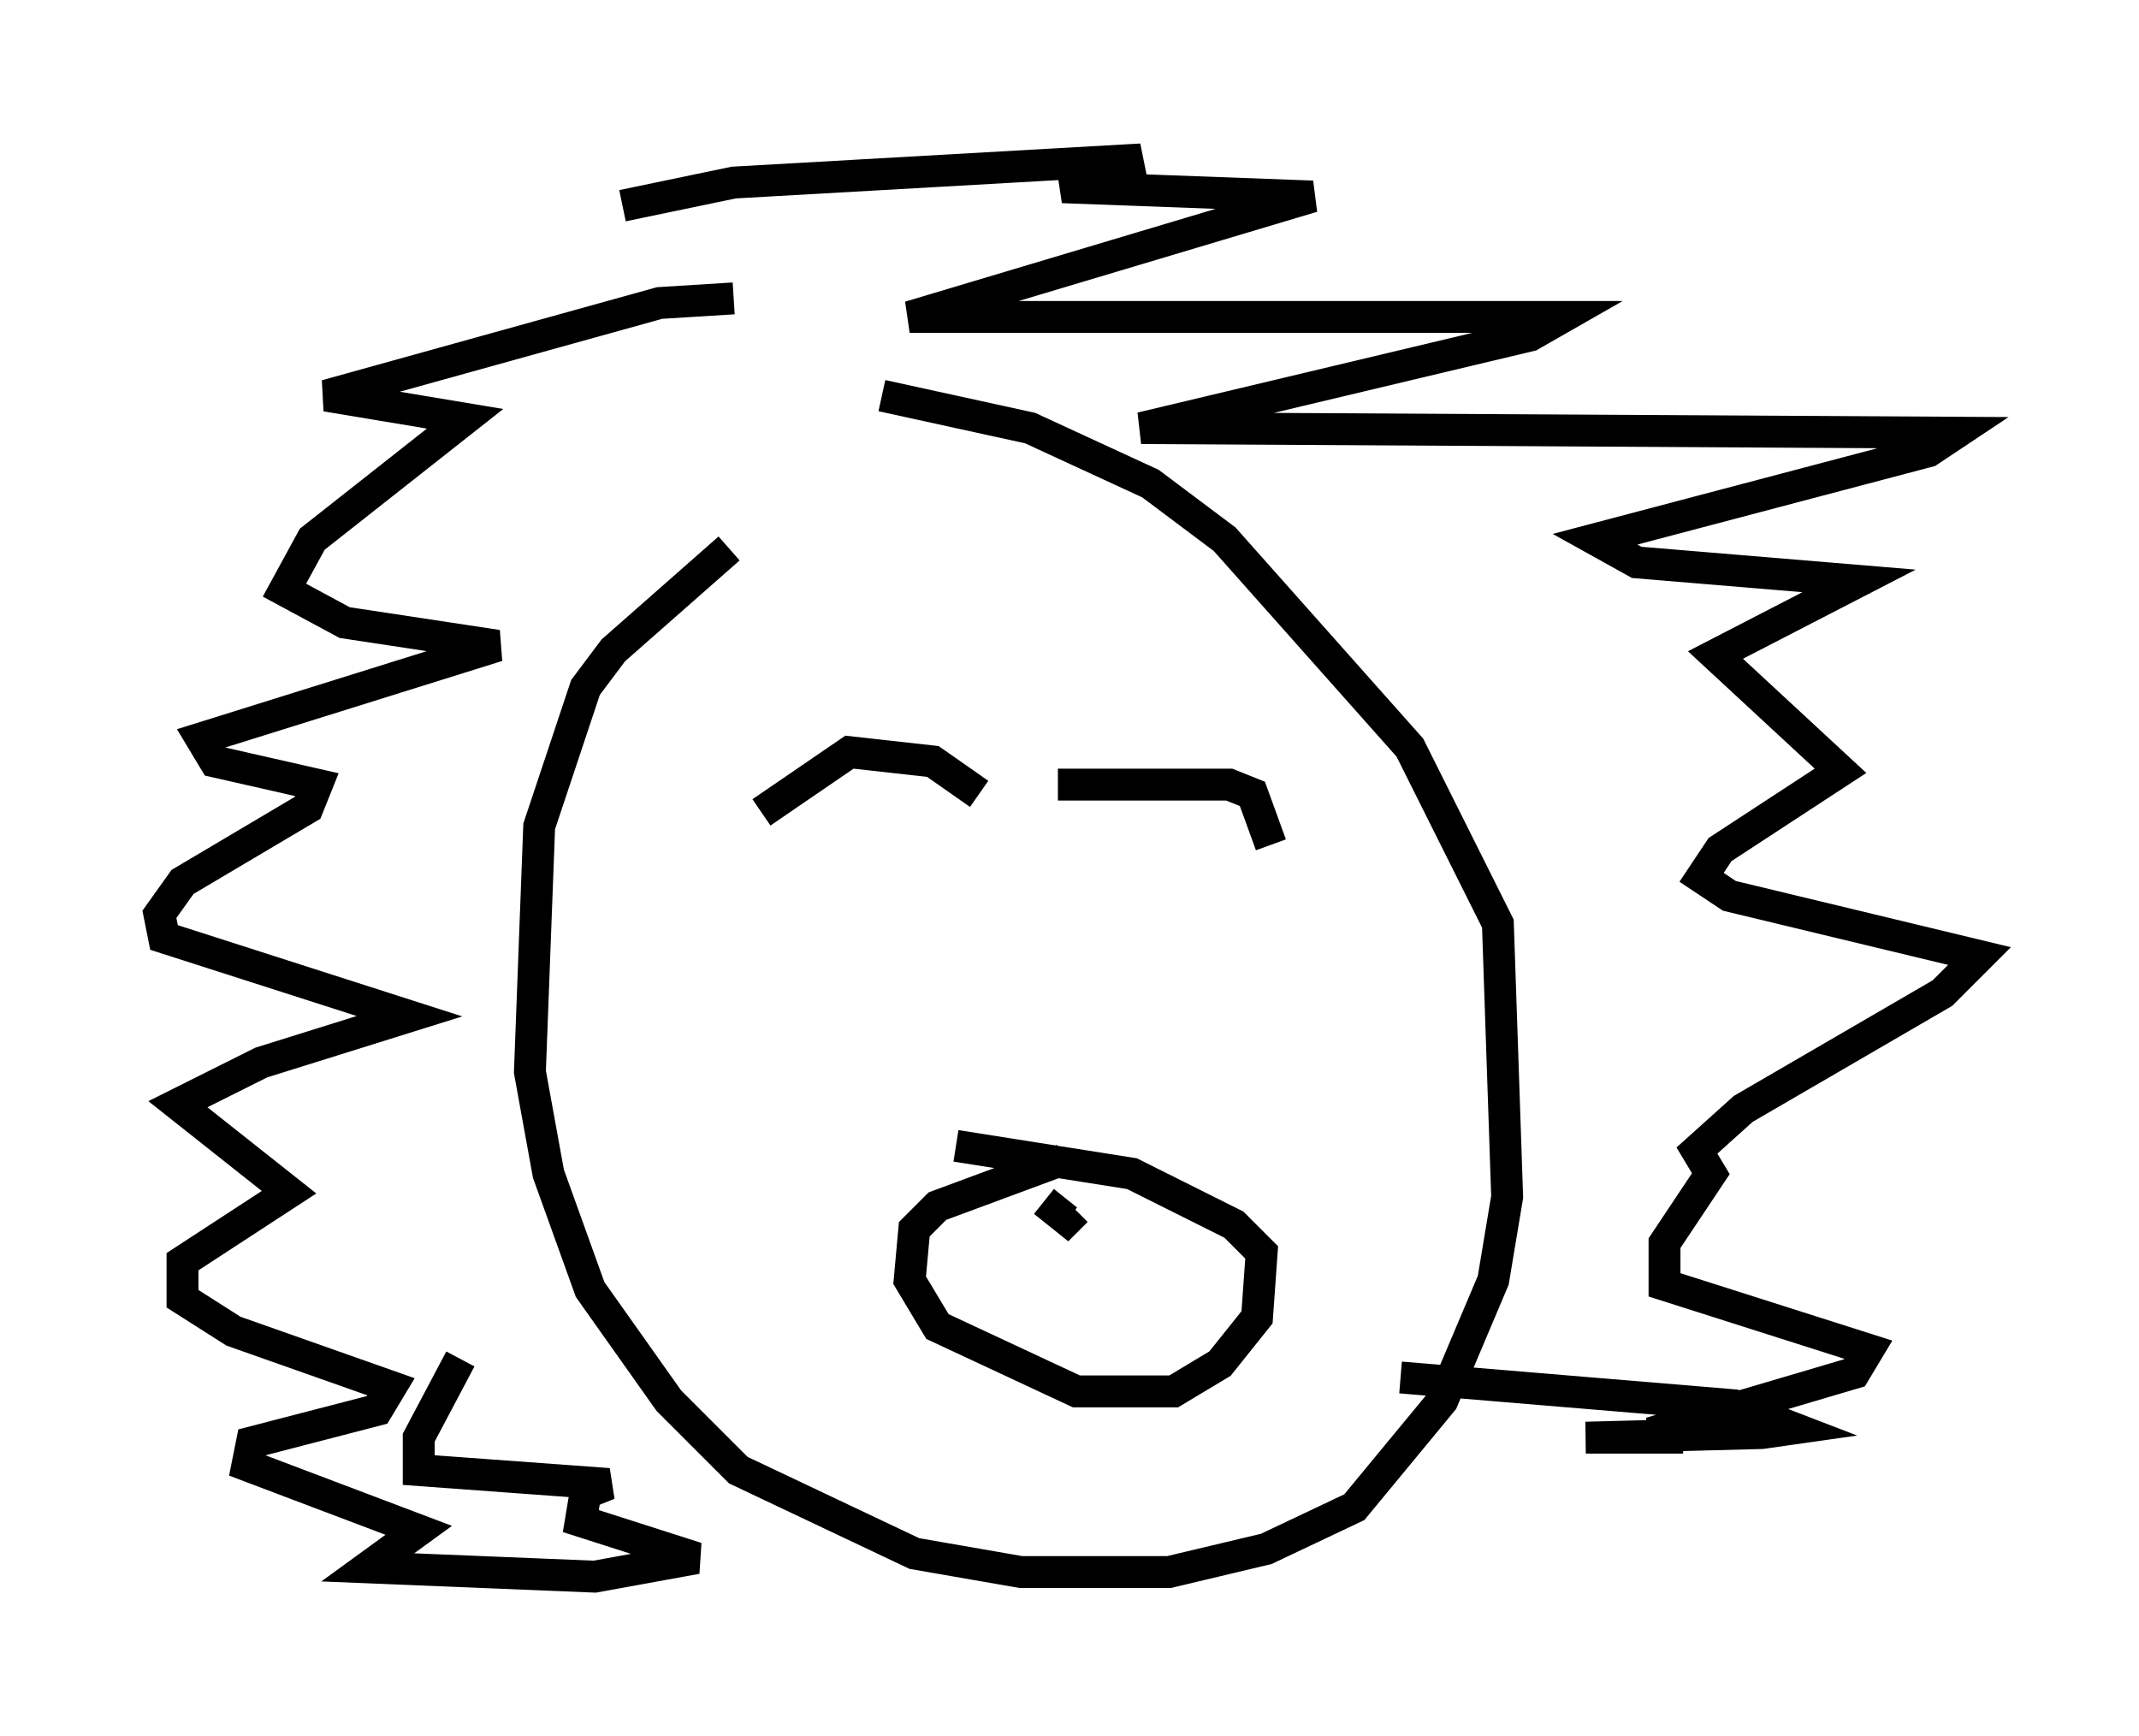 <?xml version="1.0" encoding="utf-8" ?>
<svg baseProfile="full" height="54.447" version="1.1" width="67.084" xmlns="http://www.w3.org/2000/svg" xmlns:ev="http://www.w3.org/2001/xml-events" xmlns:xlink="http://www.w3.org/1999/xlink"><defs /><rect fill="white" height="54.447" width="67.084" x="0" y="0" /><path d="M33.76, 11.972 m-10.894, 5.229 l-3.631, 3.196 -0.872, 1.162 l-1.453, 4.358 -0.291, 7.698 l0.581, 3.196 1.307, 3.631 l2.469, 3.486 2.179, 2.179 l5.52, 2.615 3.341, 0.581 l4.648, 0.0 3.05, -0.726 l2.76, -1.307 2.76, -3.341 l1.598, -3.777 0.436, -2.615 l-0.291, -8.57 -2.76, -5.52 l-5.81, -6.536 -2.324, -1.743 l-3.777, -1.743 -4.648, -1.017 m-4.648, -3.05 l-2.324, 0.145 -10.458, 2.905 l4.358, 0.726 -4.793, 3.777 l-0.872, 1.598 1.888, 1.017 l4.793, 0.726 -9.296, 2.905 l0.436, 0.726 3.196, 0.726 l-0.291, 0.726 -3.922, 2.324 l-0.726, 1.017 0.145, 0.726 l7.698, 2.469 -4.648, 1.453 l-2.615, 1.307 3.486, 2.76 l-3.341, 2.179 0.0, 1.162 l1.598, 1.017 4.939, 1.743 l-0.436, 0.726 -3.922, 1.017 l-0.145, 0.726 5.374, 2.034 l-1.598, 1.162 7.117, 0.291 l3.196, -0.581 -3.631, -1.162 l0.145, -0.872 0.726, -0.291 l-5.955, -0.436 0.0, -1.017 l1.307, -2.469 m5.084, -36.168 l3.486, -0.726 12.782, -0.726 l-2.469, 0.872 7.844, 0.291 l-12.637, 3.777 20.48, 0.0 l-1.017, 0.581 -12.201, 2.905 l25.564, 0.145 -0.872, 0.581 l-10.458, 2.76 1.307, 0.726 l6.972, 0.581 -4.503, 2.324 l3.922, 3.631 -3.777, 2.469 l-0.581, 0.872 0.872, 0.581 l7.844, 1.888 -1.162, 1.162 l-6.246, 3.631 -1.453, 1.307 l0.436, 0.726 -1.453, 2.179 l0.0, 1.307 6.391, 2.034 l-0.436, 0.726 -6.391, 1.888 l1.017, 0.145 -3.05, 0.0 l5.52, -0.145 1.017, -0.145 l-1.888, -0.726 -10.458, -0.872 m-10.603, -6.827 l-3.922, 1.453 -0.726, 0.726 l-0.145, 1.598 0.872, 1.453 l4.358, 2.034 3.05, 0.0 l1.453, -0.872 1.162, -1.453 l0.145, -2.034 -0.872, -0.872 l-3.196, -1.598 -5.52, -0.872 m2.76, 1.743 l0.726, 0.581 0.291, -0.291 m-9.877, -12.492 l2.76, -1.888 2.615, 0.291 l1.453, 1.017 m2.469, -0.291 l5.374, 0.0 0.726, 0.291 l0.581, 1.598 " fill="none" stroke="black" stroke-width="1" /></svg>